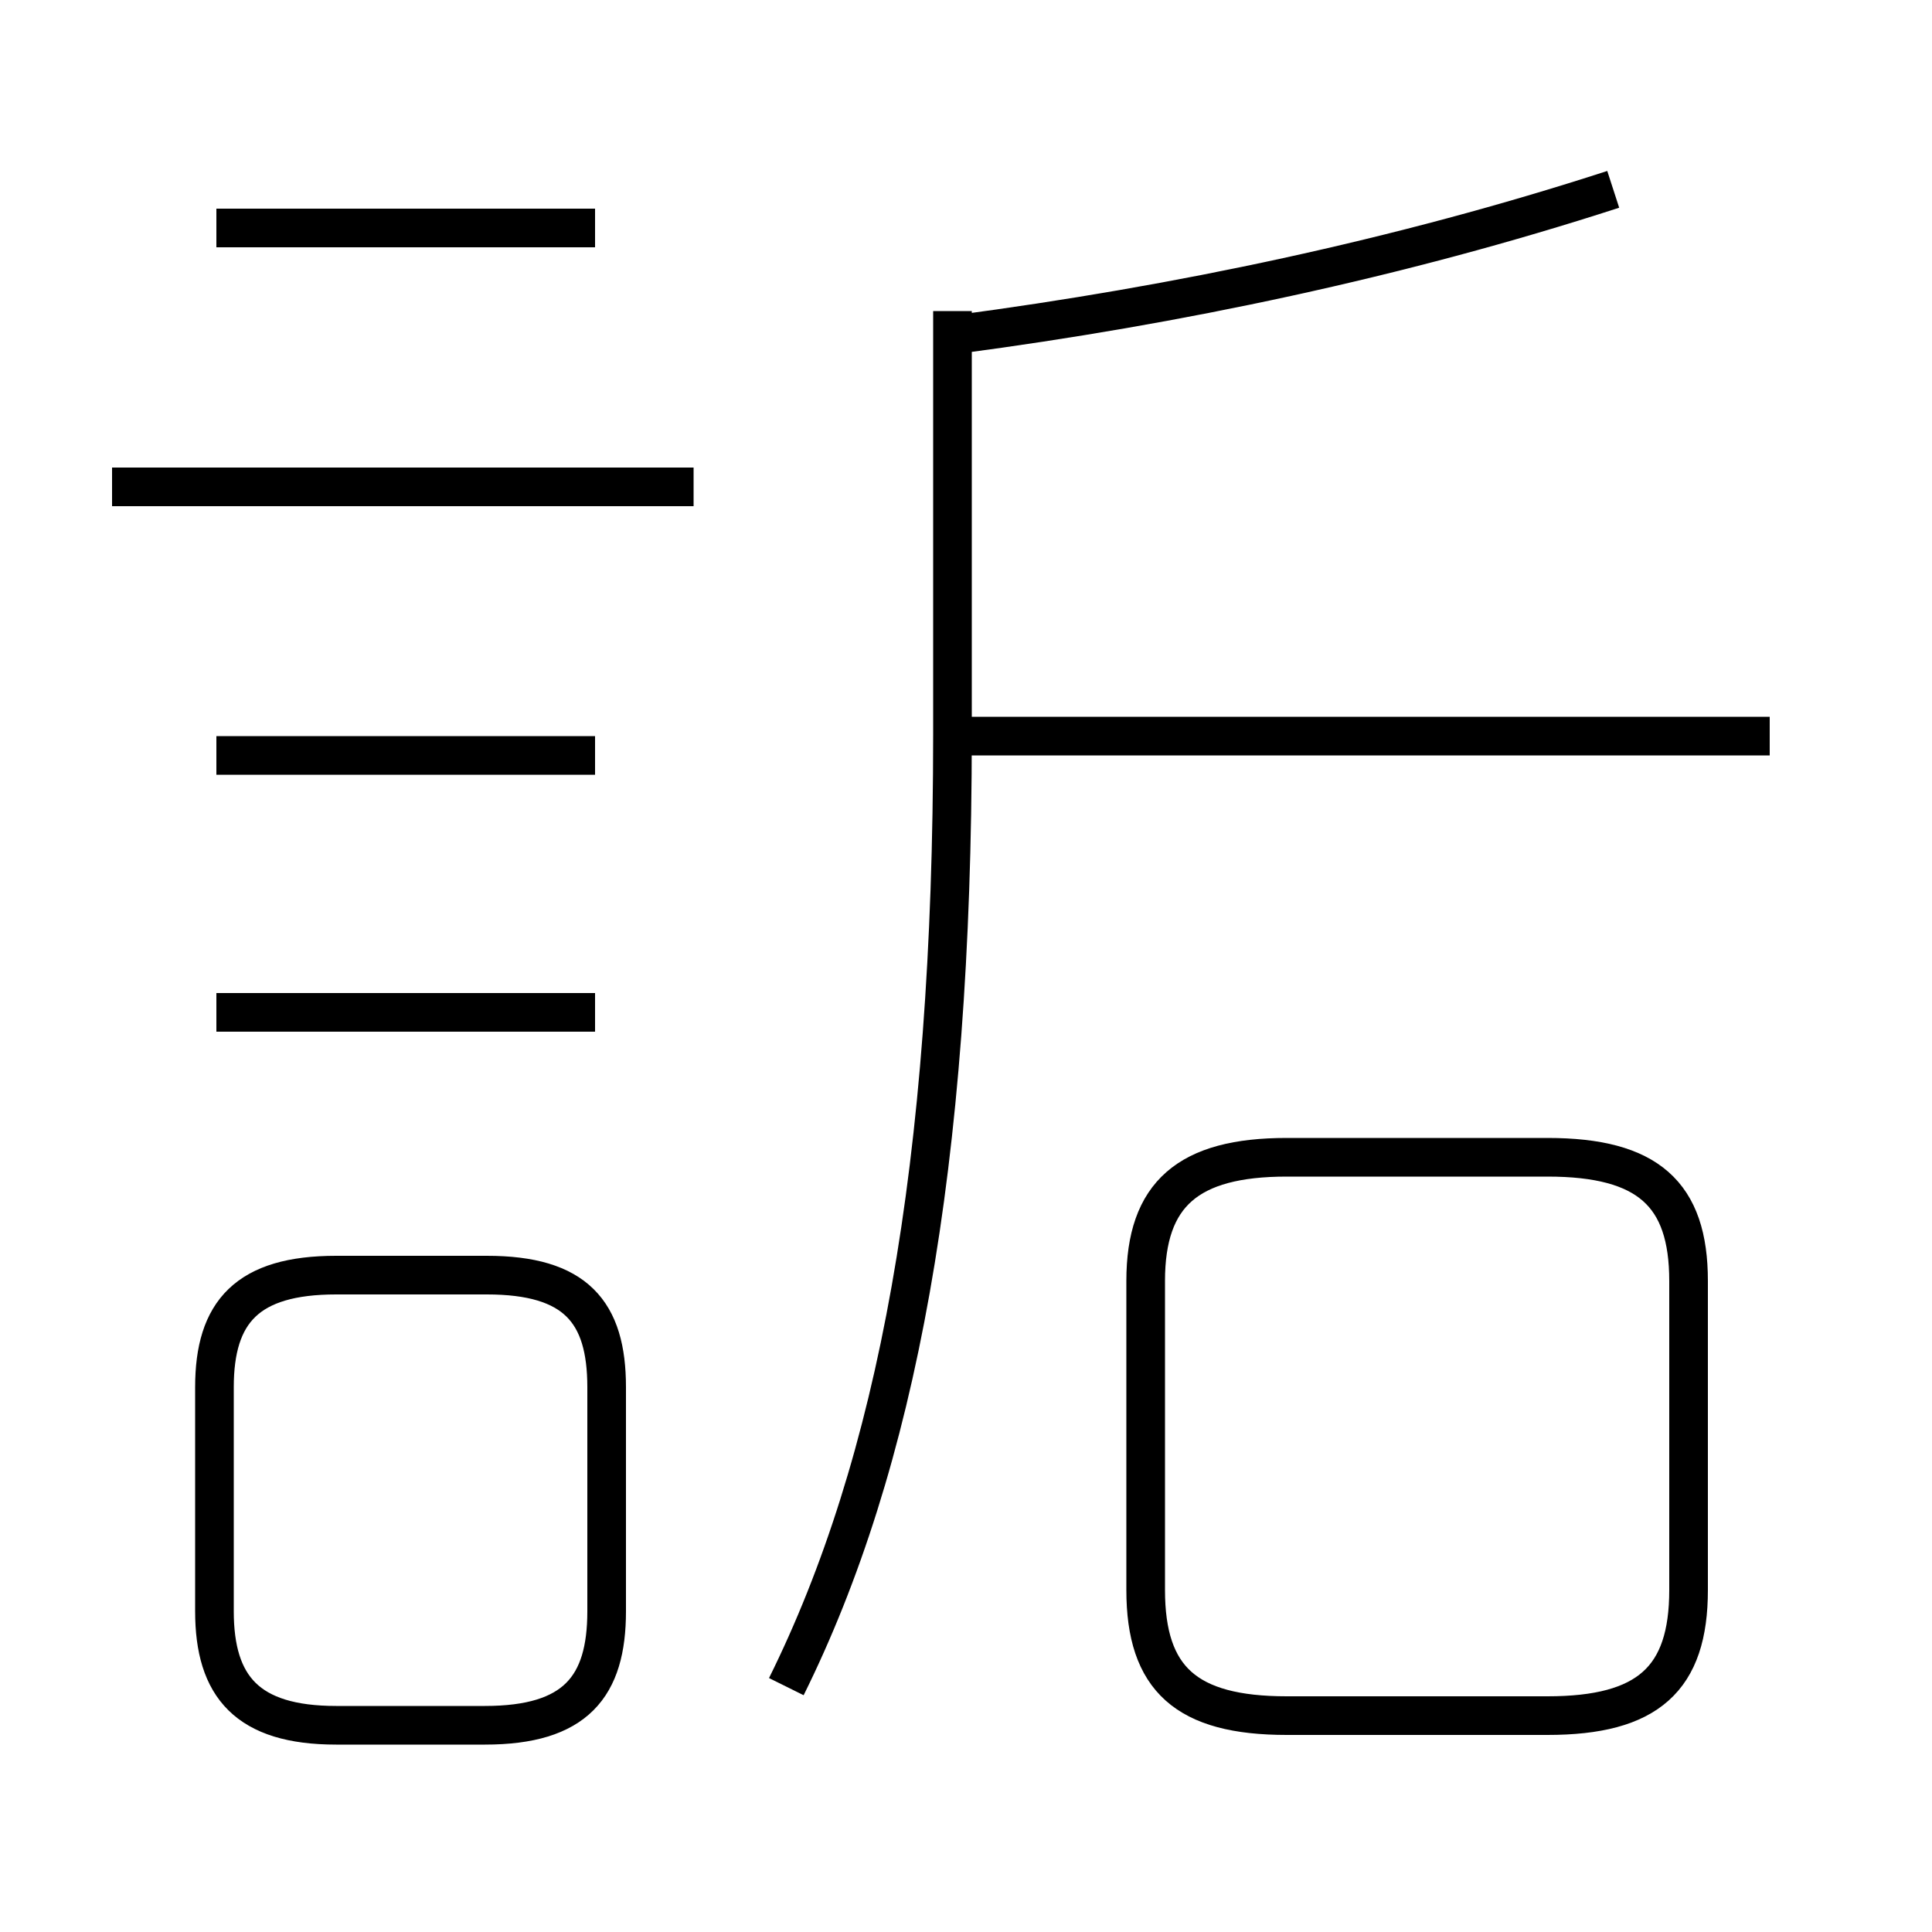 <?xml version='1.0' encoding='utf8'?>
<svg viewBox="0.0 -6.0 50.0 50.0" version="1.1" xmlns="http://www.w3.org/2000/svg">
<rect x="0.0" y="-6.0" width="50.0" height="50.0" fill="#808080" stroke="none"/>
<rect x="-1000" y="-1000" width="2000" height="2000" stroke="white" fill="white"/>
<g style="fill:white;stroke:#000000;  stroke-width:1">
<path d="M 29.65 -10.85 L 29.65 -2.85 C 29.65 -0.55 30.7 0.4 33.3 0.4 L 40.05 0.4 C 42.65 0.4 43.7 -0.55 43.7 -2.85 L 43.7 -10.85 C 43.7 -13.1 42.65 -14.05 40.05 -14.05 L 33.3 -14.05 C 30.75 -14.05 29.65 -13.1 29.65 -10.85 Z M 15.7 -2.3 L 15.7 -8.1 C 15.7 -10.05 14.9 -11.0 12.6 -11.0 L 8.7 -11.0 C 6.4 -11.0 5.55 -10.05 5.55 -8.1 L 5.55 -2.3 C 5.55 -0.35 6.4 0.65 8.7 0.65 L 12.55 0.65 C 14.9 0.65 15.7 -0.35 15.7 -2.3 Z M 15.4 -17.8 L 5.6 -17.8 M 15.4 -24.45 L 5.6 -24.45 M 20.35 -0.35 C 23.2 -6.1 24.65 -13.8 24.65 -25.0 L 24.65 -35.95 M 17.95 -31.4 L 2.9 -31.4 M 15.4 -38.1 L 5.6 -38.1 M 45.8 -24.95 L 24.6 -24.95 M 24.8 -35.35 C 30.45 -36.1 36.2 -37.3 41.75 -39.1" transform="translate(0.0 38.0)" />
</g>
</svg>